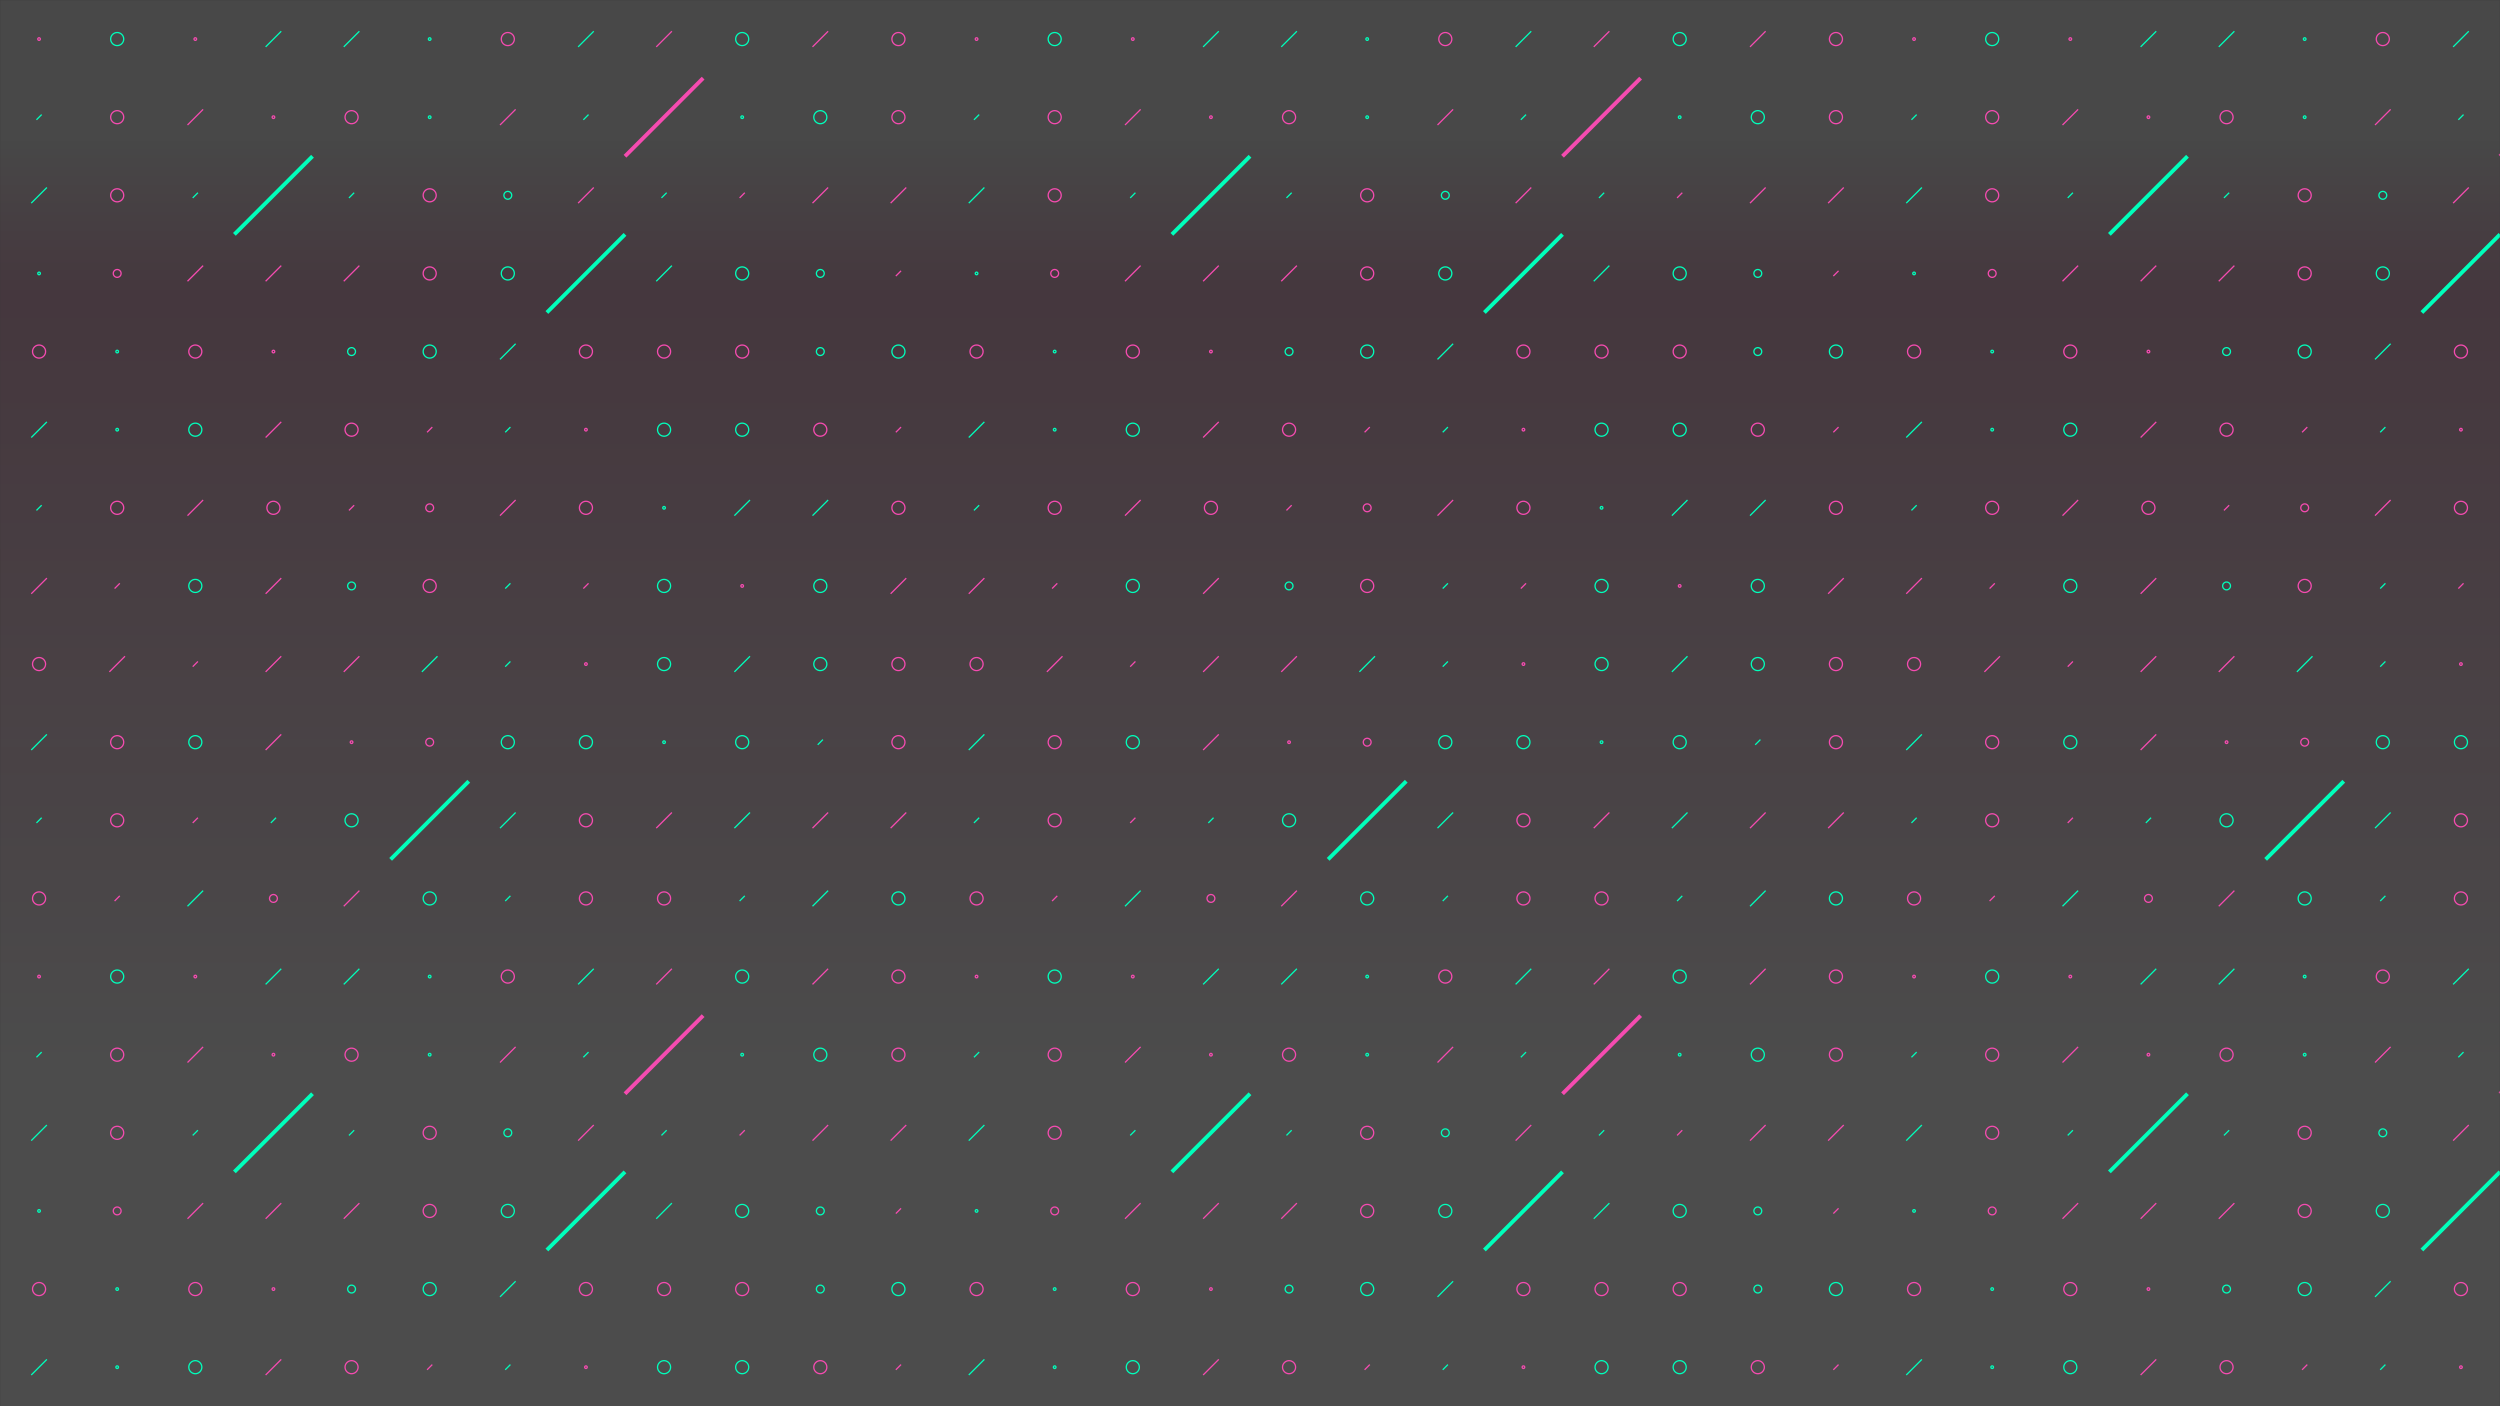 ﻿<svg xmlns="http://www.w3.org/2000/svg" version="1.1" xmlns:xlink="http://www.w3.org/1999/xlink" xmlns:svgjs="http://svgjs.com/svgjs" width="1920" height="1080" preserveAspectRatio="none" viewBox="0 0 1920 1080">
    <rect x="0" y="0" width="1920" height="1080" fill="#333333" stroke="none"/>
    <g mask="url(&quot;#SvgjsMask9080&quot;)" fill="none">
        <rect width="1920" height="1080" x="0" y="0" fill="url(#SvgjsLinearGradient9081)"></rect>
        <use xlink:href="#SvgjsSymbol9088" x="0" y="0"></use>
        <use xlink:href="#SvgjsSymbol9088" x="0" y="720"></use>
        <use xlink:href="#SvgjsSymbol9088" x="720" y="0"></use>
        <use xlink:href="#SvgjsSymbol9088" x="720" y="720"></use>
        <use xlink:href="#SvgjsSymbol9088" x="1440" y="0"></use>
        <use xlink:href="#SvgjsSymbol9088" x="1440" y="720"></use>
    </g>
    <defs>
        <mask id="SvgjsMask9080">
            <rect width="1920" height="1080" fill="#ffffff"></rect>
        </mask>
        <linearGradient x1="50%" y1="0%" x2="50%" y2="100%" gradientUnits="userSpaceOnUse" id="SvgjsLinearGradient9081">
            <stop stop-color="rgba(255, 255, 255, 0.1)" offset="0.1"></stop>
            <stop stop-color="rgba(255, 100, 173, 0.09)" offset="0.21"></stop>
            <stop stop-color="rgba(255, 255, 255, 0.12)" offset="0.75"></stop>
        </linearGradient>
        <path d="M-1 0 a1 1 0 1 0 2 0 a1 1 0 1 0 -2 0z" id="SvgjsPath9082"></path>
        <path d="M-3 0 a3 3 0 1 0 6 0 a3 3 0 1 0 -6 0z" id="SvgjsPath9086"></path>
        <path d="M-5 0 a5 5 0 1 0 10 0 a5 5 0 1 0 -10 0z" id="SvgjsPath9085"></path>
        <path d="M2 -2 L-2 2z" id="SvgjsPath9083"></path>
        <path d="M6 -6 L-6 6z" id="SvgjsPath9084"></path>
        <path d="M30 -30 L-30 30z" id="SvgjsPath9087"></path>
    </defs>
    <symbol id="SvgjsSymbol9088">
        <use xlink:href="#SvgjsPath9082" x="30" y="30" stroke="rgba(245, 75, 176, 1)"></use>
        <use xlink:href="#SvgjsPath9083" x="30" y="90" stroke="rgba(0, 255, 187, 1)"></use>
        <use xlink:href="#SvgjsPath9084" x="30" y="150" stroke="rgba(0, 255, 187, 1)"></use>
        <use xlink:href="#SvgjsPath9082" x="30" y="210" stroke="rgba(0, 255, 187, 1)"></use>
        <use xlink:href="#SvgjsPath9085" x="30" y="270" stroke="rgba(245, 75, 176, 1)"></use>
        <use xlink:href="#SvgjsPath9084" x="30" y="330" stroke="rgba(0, 255, 187, 1)"></use>
        <use xlink:href="#SvgjsPath9083" x="30" y="390" stroke="rgba(0, 255, 187, 1)"></use>
        <use xlink:href="#SvgjsPath9084" x="30" y="450" stroke="rgba(245, 75, 176, 1)"></use>
        <use xlink:href="#SvgjsPath9085" x="30" y="510" stroke="rgba(245, 75, 176, 1)"></use>
        <use xlink:href="#SvgjsPath9084" x="30" y="570" stroke="rgba(0, 255, 187, 1)"></use>
        <use xlink:href="#SvgjsPath9083" x="30" y="630" stroke="rgba(0, 255, 187, 1)"></use>
        <use xlink:href="#SvgjsPath9085" x="30" y="690" stroke="rgba(245, 75, 176, 1)"></use>
        <use xlink:href="#SvgjsPath9085" x="90" y="30" stroke="rgba(0, 255, 187, 1)"></use>
        <use xlink:href="#SvgjsPath9085" x="90" y="90" stroke="rgba(245, 75, 176, 1)"></use>
        <use xlink:href="#SvgjsPath9085" x="90" y="150" stroke="rgba(245, 75, 176, 1)"></use>
        <use xlink:href="#SvgjsPath9086" x="90" y="210" stroke="rgba(245, 75, 176, 1)"></use>
        <use xlink:href="#SvgjsPath9082" x="90" y="270" stroke="rgba(0, 255, 187, 1)"></use>
        <use xlink:href="#SvgjsPath9082" x="90" y="330" stroke="rgba(0, 255, 187, 1)"></use>
        <use xlink:href="#SvgjsPath9085" x="90" y="390" stroke="rgba(245, 75, 176, 1)"></use>
        <use xlink:href="#SvgjsPath9083" x="90" y="450" stroke="rgba(245, 75, 176, 1)"></use>
        <use xlink:href="#SvgjsPath9084" x="90" y="510" stroke="rgba(245, 75, 176, 1)"></use>
        <use xlink:href="#SvgjsPath9085" x="90" y="570" stroke="rgba(245, 75, 176, 1)"></use>
        <use xlink:href="#SvgjsPath9085" x="90" y="630" stroke="rgba(245, 75, 176, 1)"></use>
        <use xlink:href="#SvgjsPath9083" x="90" y="690" stroke="rgba(245, 75, 176, 1)"></use>
        <use xlink:href="#SvgjsPath9082" x="150" y="30" stroke="rgba(245, 75, 176, 1)"></use>
        <use xlink:href="#SvgjsPath9084" x="150" y="90" stroke="rgba(245, 75, 176, 1)"></use>
        <use xlink:href="#SvgjsPath9083" x="150" y="150" stroke="rgba(0, 255, 187, 1)"></use>
        <use xlink:href="#SvgjsPath9084" x="150" y="210" stroke="rgba(245, 75, 176, 1)"></use>
        <use xlink:href="#SvgjsPath9085" x="150" y="270" stroke="rgba(245, 75, 176, 1)"></use>
        <use xlink:href="#SvgjsPath9085" x="150" y="330" stroke="rgba(0, 255, 187, 1)"></use>
        <use xlink:href="#SvgjsPath9084" x="150" y="390" stroke="rgba(245, 75, 176, 1)"></use>
        <use xlink:href="#SvgjsPath9085" x="150" y="450" stroke="rgba(0, 255, 187, 1)"></use>
        <use xlink:href="#SvgjsPath9083" x="150" y="510" stroke="rgba(245, 75, 176, 1)"></use>
        <use xlink:href="#SvgjsPath9085" x="150" y="570" stroke="rgba(0, 255, 187, 1)"></use>
        <use xlink:href="#SvgjsPath9083" x="150" y="630" stroke="rgba(245, 75, 176, 1)"></use>
        <use xlink:href="#SvgjsPath9084" x="150" y="690" stroke="rgba(0, 255, 187, 1)"></use>
        <use xlink:href="#SvgjsPath9084" x="210" y="30" stroke="rgba(0, 255, 187, 1)"></use>
        <use xlink:href="#SvgjsPath9082" x="210" y="90" stroke="rgba(245, 75, 176, 1)"></use>
        <use xlink:href="#SvgjsPath9087" x="210" y="150" stroke="rgba(0, 255, 187, 1)" stroke-width="3"></use>
        <use xlink:href="#SvgjsPath9084" x="210" y="210" stroke="rgba(245, 75, 176, 1)"></use>
        <use xlink:href="#SvgjsPath9082" x="210" y="270" stroke="rgba(245, 75, 176, 1)"></use>
        <use xlink:href="#SvgjsPath9084" x="210" y="330" stroke="rgba(245, 75, 176, 1)"></use>
        <use xlink:href="#SvgjsPath9085" x="210" y="390" stroke="rgba(245, 75, 176, 1)"></use>
        <use xlink:href="#SvgjsPath9084" x="210" y="450" stroke="rgba(245, 75, 176, 1)"></use>
        <use xlink:href="#SvgjsPath9084" x="210" y="510" stroke="rgba(245, 75, 176, 1)"></use>
        <use xlink:href="#SvgjsPath9084" x="210" y="570" stroke="rgba(245, 75, 176, 1)"></use>
        <use xlink:href="#SvgjsPath9083" x="210" y="630" stroke="rgba(0, 255, 187, 1)"></use>
        <use xlink:href="#SvgjsPath9086" x="210" y="690" stroke="rgba(245, 75, 176, 1)"></use>
        <use xlink:href="#SvgjsPath9084" x="270" y="30" stroke="rgba(0, 255, 187, 1)"></use>
        <use xlink:href="#SvgjsPath9085" x="270" y="90" stroke="rgba(245, 75, 176, 1)"></use>
        <use xlink:href="#SvgjsPath9083" x="270" y="150" stroke="rgba(0, 255, 187, 1)"></use>
        <use xlink:href="#SvgjsPath9084" x="270" y="210" stroke="rgba(245, 75, 176, 1)"></use>
        <use xlink:href="#SvgjsPath9086" x="270" y="270" stroke="rgba(0, 255, 187, 1)"></use>
        <use xlink:href="#SvgjsPath9085" x="270" y="330" stroke="rgba(245, 75, 176, 1)"></use>
        <use xlink:href="#SvgjsPath9083" x="270" y="390" stroke="rgba(245, 75, 176, 1)"></use>
        <use xlink:href="#SvgjsPath9086" x="270" y="450" stroke="rgba(0, 255, 187, 1)"></use>
        <use xlink:href="#SvgjsPath9084" x="270" y="510" stroke="rgba(245, 75, 176, 1)"></use>
        <use xlink:href="#SvgjsPath9082" x="270" y="570" stroke="rgba(245, 75, 176, 1)"></use>
        <use xlink:href="#SvgjsPath9085" x="270" y="630" stroke="rgba(0, 255, 187, 1)"></use>
        <use xlink:href="#SvgjsPath9084" x="270" y="690" stroke="rgba(245, 75, 176, 1)"></use>
        <use xlink:href="#SvgjsPath9082" x="330" y="30" stroke="rgba(0, 255, 187, 1)"></use>
        <use xlink:href="#SvgjsPath9082" x="330" y="90" stroke="rgba(0, 255, 187, 1)"></use>
        <use xlink:href="#SvgjsPath9085" x="330" y="150" stroke="rgba(245, 75, 176, 1)"></use>
        <use xlink:href="#SvgjsPath9085" x="330" y="210" stroke="rgba(245, 75, 176, 1)"></use>
        <use xlink:href="#SvgjsPath9085" x="330" y="270" stroke="rgba(0, 255, 187, 1)"></use>
        <use xlink:href="#SvgjsPath9083" x="330" y="330" stroke="rgba(245, 75, 176, 1)"></use>
        <use xlink:href="#SvgjsPath9086" x="330" y="390" stroke="rgba(245, 75, 176, 1)"></use>
        <use xlink:href="#SvgjsPath9085" x="330" y="450" stroke="rgba(245, 75, 176, 1)"></use>
        <use xlink:href="#SvgjsPath9084" x="330" y="510" stroke="rgba(0, 255, 187, 1)"></use>
        <use xlink:href="#SvgjsPath9086" x="330" y="570" stroke="rgba(245, 75, 176, 1)"></use>
        <use xlink:href="#SvgjsPath9087" x="330" y="630" stroke="rgba(0, 255, 187, 1)" stroke-width="3"></use>
        <use xlink:href="#SvgjsPath9085" x="330" y="690" stroke="rgba(0, 255, 187, 1)"></use>
        <use xlink:href="#SvgjsPath9085" x="390" y="30" stroke="rgba(245, 75, 176, 1)"></use>
        <use xlink:href="#SvgjsPath9084" x="390" y="90" stroke="rgba(245, 75, 176, 1)"></use>
        <use xlink:href="#SvgjsPath9086" x="390" y="150" stroke="rgba(0, 255, 187, 1)"></use>
        <use xlink:href="#SvgjsPath9085" x="390" y="210" stroke="rgba(0, 255, 187, 1)"></use>
        <use xlink:href="#SvgjsPath9084" x="390" y="270" stroke="rgba(0, 255, 187, 1)"></use>
        <use xlink:href="#SvgjsPath9083" x="390" y="330" stroke="rgba(0, 255, 187, 1)"></use>
        <use xlink:href="#SvgjsPath9084" x="390" y="390" stroke="rgba(245, 75, 176, 1)"></use>
        <use xlink:href="#SvgjsPath9083" x="390" y="450" stroke="rgba(0, 255, 187, 1)"></use>
        <use xlink:href="#SvgjsPath9083" x="390" y="510" stroke="rgba(0, 255, 187, 1)"></use>
        <use xlink:href="#SvgjsPath9085" x="390" y="570" stroke="rgba(0, 255, 187, 1)"></use>
        <use xlink:href="#SvgjsPath9084" x="390" y="630" stroke="rgba(0, 255, 187, 1)"></use>
        <use xlink:href="#SvgjsPath9083" x="390" y="690" stroke="rgba(0, 255, 187, 1)"></use>
        <use xlink:href="#SvgjsPath9084" x="450" y="30" stroke="rgba(0, 255, 187, 1)"></use>
        <use xlink:href="#SvgjsPath9083" x="450" y="90" stroke="rgba(0, 255, 187, 1)"></use>
        <use xlink:href="#SvgjsPath9084" x="450" y="150" stroke="rgba(245, 75, 176, 1)"></use>
        <use xlink:href="#SvgjsPath9087" x="450" y="210" stroke="rgba(0, 255, 187, 1)" stroke-width="3"></use>
        <use xlink:href="#SvgjsPath9085" x="450" y="270" stroke="rgba(245, 75, 176, 1)"></use>
        <use xlink:href="#SvgjsPath9082" x="450" y="330" stroke="rgba(245, 75, 176, 1)"></use>
        <use xlink:href="#SvgjsPath9085" x="450" y="390" stroke="rgba(245, 75, 176, 1)"></use>
        <use xlink:href="#SvgjsPath9083" x="450" y="450" stroke="rgba(245, 75, 176, 1)"></use>
        <use xlink:href="#SvgjsPath9082" x="450" y="510" stroke="rgba(245, 75, 176, 1)"></use>
        <use xlink:href="#SvgjsPath9085" x="450" y="570" stroke="rgba(0, 255, 187, 1)"></use>
        <use xlink:href="#SvgjsPath9085" x="450" y="630" stroke="rgba(245, 75, 176, 1)"></use>
        <use xlink:href="#SvgjsPath9085" x="450" y="690" stroke="rgba(245, 75, 176, 1)"></use>
        <use xlink:href="#SvgjsPath9084" x="510" y="30" stroke="rgba(245, 75, 176, 1)"></use>
        <use xlink:href="#SvgjsPath9087" x="510" y="90" stroke="rgba(245, 75, 176, 1)" stroke-width="3"></use>
        <use xlink:href="#SvgjsPath9083" x="510" y="150" stroke="rgba(0, 255, 187, 1)"></use>
        <use xlink:href="#SvgjsPath9084" x="510" y="210" stroke="rgba(0, 255, 187, 1)"></use>
        <use xlink:href="#SvgjsPath9085" x="510" y="270" stroke="rgba(245, 75, 176, 1)"></use>
        <use xlink:href="#SvgjsPath9085" x="510" y="330" stroke="rgba(0, 255, 187, 1)"></use>
        <use xlink:href="#SvgjsPath9082" x="510" y="390" stroke="rgba(0, 255, 187, 1)"></use>
        <use xlink:href="#SvgjsPath9085" x="510" y="450" stroke="rgba(0, 255, 187, 1)"></use>
        <use xlink:href="#SvgjsPath9085" x="510" y="510" stroke="rgba(0, 255, 187, 1)"></use>
        <use xlink:href="#SvgjsPath9082" x="510" y="570" stroke="rgba(0, 255, 187, 1)"></use>
        <use xlink:href="#SvgjsPath9084" x="510" y="630" stroke="rgba(245, 75, 176, 1)"></use>
        <use xlink:href="#SvgjsPath9085" x="510" y="690" stroke="rgba(245, 75, 176, 1)"></use>
        <use xlink:href="#SvgjsPath9085" x="570" y="30" stroke="rgba(0, 255, 187, 1)"></use>
        <use xlink:href="#SvgjsPath9082" x="570" y="90" stroke="rgba(0, 255, 187, 1)"></use>
        <use xlink:href="#SvgjsPath9083" x="570" y="150" stroke="rgba(245, 75, 176, 1)"></use>
        <use xlink:href="#SvgjsPath9085" x="570" y="210" stroke="rgba(0, 255, 187, 1)"></use>
        <use xlink:href="#SvgjsPath9085" x="570" y="270" stroke="rgba(245, 75, 176, 1)"></use>
        <use xlink:href="#SvgjsPath9085" x="570" y="330" stroke="rgba(0, 255, 187, 1)"></use>
        <use xlink:href="#SvgjsPath9084" x="570" y="390" stroke="rgba(0, 255, 187, 1)"></use>
        <use xlink:href="#SvgjsPath9082" x="570" y="450" stroke="rgba(245, 75, 176, 1)"></use>
        <use xlink:href="#SvgjsPath9084" x="570" y="510" stroke="rgba(0, 255, 187, 1)"></use>
        <use xlink:href="#SvgjsPath9085" x="570" y="570" stroke="rgba(0, 255, 187, 1)"></use>
        <use xlink:href="#SvgjsPath9084" x="570" y="630" stroke="rgba(0, 255, 187, 1)"></use>
        <use xlink:href="#SvgjsPath9083" x="570" y="690" stroke="rgba(0, 255, 187, 1)"></use>
        <use xlink:href="#SvgjsPath9084" x="630" y="30" stroke="rgba(245, 75, 176, 1)"></use>
        <use xlink:href="#SvgjsPath9085" x="630" y="90" stroke="rgba(0, 255, 187, 1)"></use>
        <use xlink:href="#SvgjsPath9084" x="630" y="150" stroke="rgba(245, 75, 176, 1)"></use>
        <use xlink:href="#SvgjsPath9086" x="630" y="210" stroke="rgba(0, 255, 187, 1)"></use>
        <use xlink:href="#SvgjsPath9086" x="630" y="270" stroke="rgba(0, 255, 187, 1)"></use>
        <use xlink:href="#SvgjsPath9085" x="630" y="330" stroke="rgba(245, 75, 176, 1)"></use>
        <use xlink:href="#SvgjsPath9084" x="630" y="390" stroke="rgba(0, 255, 187, 1)"></use>
        <use xlink:href="#SvgjsPath9085" x="630" y="450" stroke="rgba(0, 255, 187, 1)"></use>
        <use xlink:href="#SvgjsPath9085" x="630" y="510" stroke="rgba(0, 255, 187, 1)"></use>
        <use xlink:href="#SvgjsPath9083" x="630" y="570" stroke="rgba(0, 255, 187, 1)"></use>
        <use xlink:href="#SvgjsPath9084" x="630" y="630" stroke="rgba(245, 75, 176, 1)"></use>
        <use xlink:href="#SvgjsPath9084" x="630" y="690" stroke="rgba(0, 255, 187, 1)"></use>
        <use xlink:href="#SvgjsPath9085" x="690" y="30" stroke="rgba(245, 75, 176, 1)"></use>
        <use xlink:href="#SvgjsPath9085" x="690" y="90" stroke="rgba(245, 75, 176, 1)"></use>
        <use xlink:href="#SvgjsPath9084" x="690" y="150" stroke="rgba(245, 75, 176, 1)"></use>
        <use xlink:href="#SvgjsPath9083" x="690" y="210" stroke="rgba(245, 75, 176, 1)"></use>
        <use xlink:href="#SvgjsPath9085" x="690" y="270" stroke="rgba(0, 255, 187, 1)"></use>
        <use xlink:href="#SvgjsPath9083" x="690" y="330" stroke="rgba(245, 75, 176, 1)"></use>
        <use xlink:href="#SvgjsPath9085" x="690" y="390" stroke="rgba(245, 75, 176, 1)"></use>
        <use xlink:href="#SvgjsPath9084" x="690" y="450" stroke="rgba(245, 75, 176, 1)"></use>
        <use xlink:href="#SvgjsPath9085" x="690" y="510" stroke="rgba(245, 75, 176, 1)"></use>
        <use xlink:href="#SvgjsPath9085" x="690" y="570" stroke="rgba(245, 75, 176, 1)"></use>
        <use xlink:href="#SvgjsPath9084" x="690" y="630" stroke="rgba(245, 75, 176, 1)"></use>
        <use xlink:href="#SvgjsPath9085" x="690" y="690" stroke="rgba(0, 255, 187, 1)"></use>
    </symbol>
</svg>